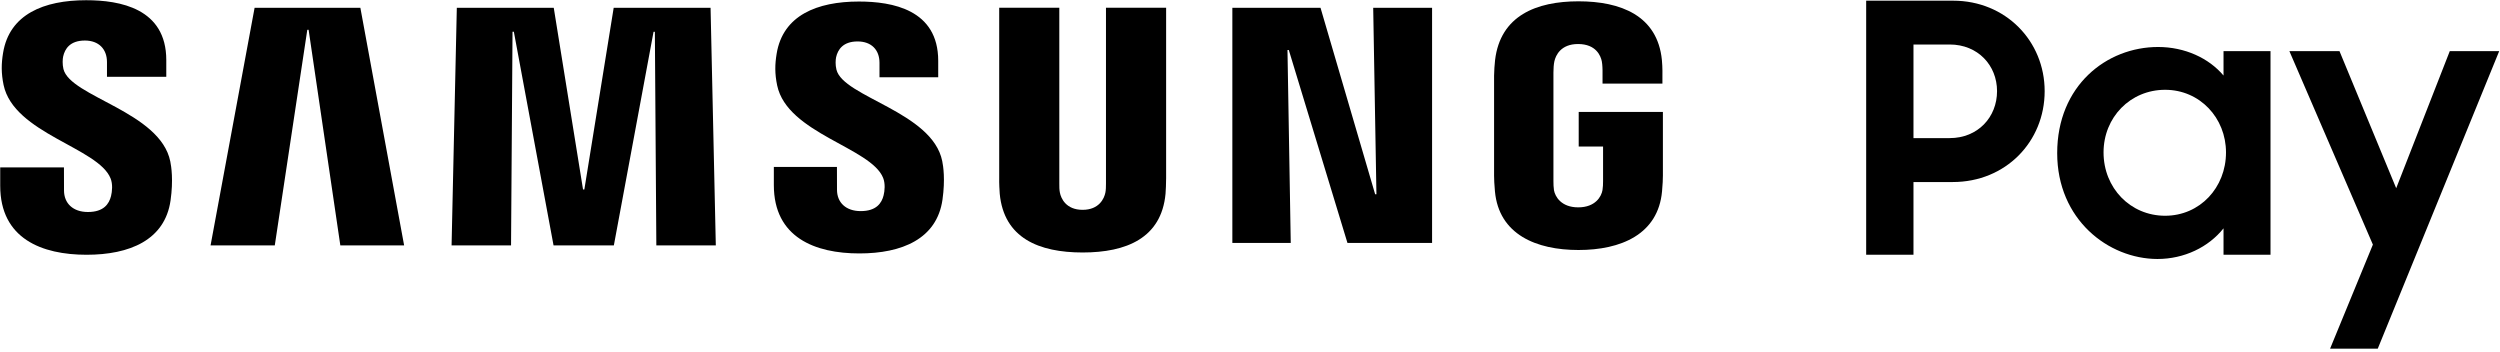<svg width="220" height="31" viewBox="0 0 220 31" fill="none" xmlns="http://www.w3.org/2000/svg">
<g clip-path="url(#clip0_822_399)">
<path d="M164.219 0.06H171.874C176.498 0.06 179.93 3.614 179.93 8.023C179.93 12.465 176.502 16.019 171.847 16.019H168.386V22.419H164.223V0.06H164.219ZM168.386 3.916V12.153H171.572C174.051 12.153 175.74 10.316 175.74 8.019C175.74 5.754 174.056 3.916 171.572 3.916H168.386Z" fill="black"/>
<path d="M181.033 13.474C181.033 7.535 185.381 4.135 189.912 4.135C192.27 4.135 194.381 5.116 195.67 6.647V4.502H199.805V22.419H195.67V20.093C194.353 21.749 192.209 22.791 189.851 22.791C185.535 22.781 181.033 19.321 181.033 13.474ZM195.888 13.414C195.888 10.381 193.591 7.902 190.53 7.902C187.47 7.902 185.112 10.321 185.112 13.414C185.112 16.54 187.47 18.986 190.53 18.986C193.591 18.986 195.888 16.507 195.888 13.414Z" fill="black"/>
<path d="M208.814 21.526L201.465 4.498H205.874L210.865 16.563L215.581 4.498H219.93L209.242 30.684H205.047L208.814 21.526Z" fill="black"/>
<path d="M120.842 0.684L121.126 17.098H121.014L116.205 0.684H108.447V21.381H113.586L113.298 4.4H113.414L118.577 21.381H126.023V0.684H120.842Z" fill="black"/>
<path d="M22.405 0.684L18.53 21.595H24.181L27.042 2.623L27.158 2.619L29.949 21.595H35.563L31.712 0.684H22.405Z" fill="black"/>
<path d="M54.005 0.684L51.423 16.674H51.307L48.73 0.684H40.2L39.739 21.595H44.972L45.102 2.795H45.219L48.712 21.595H54.019L57.512 2.8L57.628 2.795L57.758 21.595H62.991L62.53 0.684H54.005Z" fill="black"/>
<path d="M9.73 15.698C9.935 16.205 9.87 16.851 9.772 17.247C9.6 17.944 9.13 18.656 7.735 18.656C6.428 18.656 5.633 17.898 5.633 16.758L5.628 14.73H0.019V16.344C0.019 21.009 3.688 22.419 7.619 22.419C11.4 22.419 14.512 21.13 15.009 17.637C15.265 15.833 15.074 14.651 14.986 14.209C14.107 9.828 6.172 8.521 5.581 6.07C5.484 5.647 5.507 5.205 5.558 4.972C5.707 4.302 6.158 3.567 7.47 3.567C8.693 3.567 9.414 4.321 9.414 5.46V6.758H14.633V5.284C14.633 0.73 10.54 0.019 7.581 0.019C3.865 0.019 0.823 1.251 0.27 4.66C0.116 5.591 0.098 6.428 0.316 7.479C1.223 11.754 8.651 12.991 9.73 15.698Z" fill="black"/>
<path d="M77.716 15.656C77.916 16.158 77.856 16.795 77.758 17.186C77.591 17.874 77.121 18.577 75.74 18.577C74.442 18.577 73.656 17.828 73.656 16.698L73.651 14.693H68.098V16.288C68.098 20.907 71.735 22.302 75.623 22.302C79.368 22.302 82.447 21.028 82.939 17.567C83.191 15.781 83.005 14.609 82.916 14.172C82.042 9.837 74.186 8.544 73.605 6.121C73.502 5.702 73.53 5.27 73.577 5.037C73.726 4.372 74.177 3.647 75.47 3.647C76.688 3.647 77.395 4.391 77.395 5.521V6.8H82.563V5.349C82.563 0.837 78.512 0.135 75.581 0.135C71.902 0.135 68.893 1.353 68.344 4.73C68.191 5.656 68.172 6.479 68.391 7.521C69.288 11.754 76.651 12.977 77.716 15.656Z" fill="black"/>
<path d="M95.27 18.465C96.726 18.465 97.172 17.465 97.274 16.949C97.321 16.726 97.326 16.419 97.326 16.149V0.679H102.619V15.674C102.623 16.061 102.586 16.846 102.567 17.051C102.205 20.953 99.116 22.219 95.274 22.219C91.428 22.219 88.344 20.953 87.977 17.051C87.958 16.846 87.916 16.061 87.93 15.674V0.679H93.219V16.149C93.214 16.419 93.223 16.721 93.27 16.949C93.368 17.465 93.814 18.465 95.27 18.465Z" fill="black"/>
<path d="M138.884 18.247C140.4 18.247 140.926 17.288 141.019 16.73C141.06 16.493 141.07 16.2 141.07 15.935V12.898H138.926V9.851H146.335V15.456C146.33 15.851 146.321 16.135 146.26 16.833C145.916 20.642 142.614 22 138.907 22C135.2 22 131.902 20.642 131.554 16.833C131.493 16.14 131.484 15.851 131.479 15.456V6.66C131.479 6.288 131.526 5.633 131.567 5.284C132.033 1.377 135.2 0.116 138.907 0.116C142.614 0.116 145.86 1.363 146.247 5.284C146.312 5.949 146.293 6.66 146.293 6.66V7.358H141.023V6.186C141.023 6.186 141.019 5.688 140.958 5.391C140.865 4.93 140.465 3.874 138.87 3.874C137.349 3.874 136.902 4.874 136.786 5.391C136.726 5.665 136.702 6.037 136.702 6.381V15.94C136.702 16.205 136.712 16.498 136.749 16.735C136.847 17.288 137.372 18.247 138.884 18.247Z" fill="black"/>
</g>
<defs>
<clipPath id="clip0_822_399">
<rect width="220" height="30.698" fill="white"/>
</clipPath>
</defs>
</svg>
